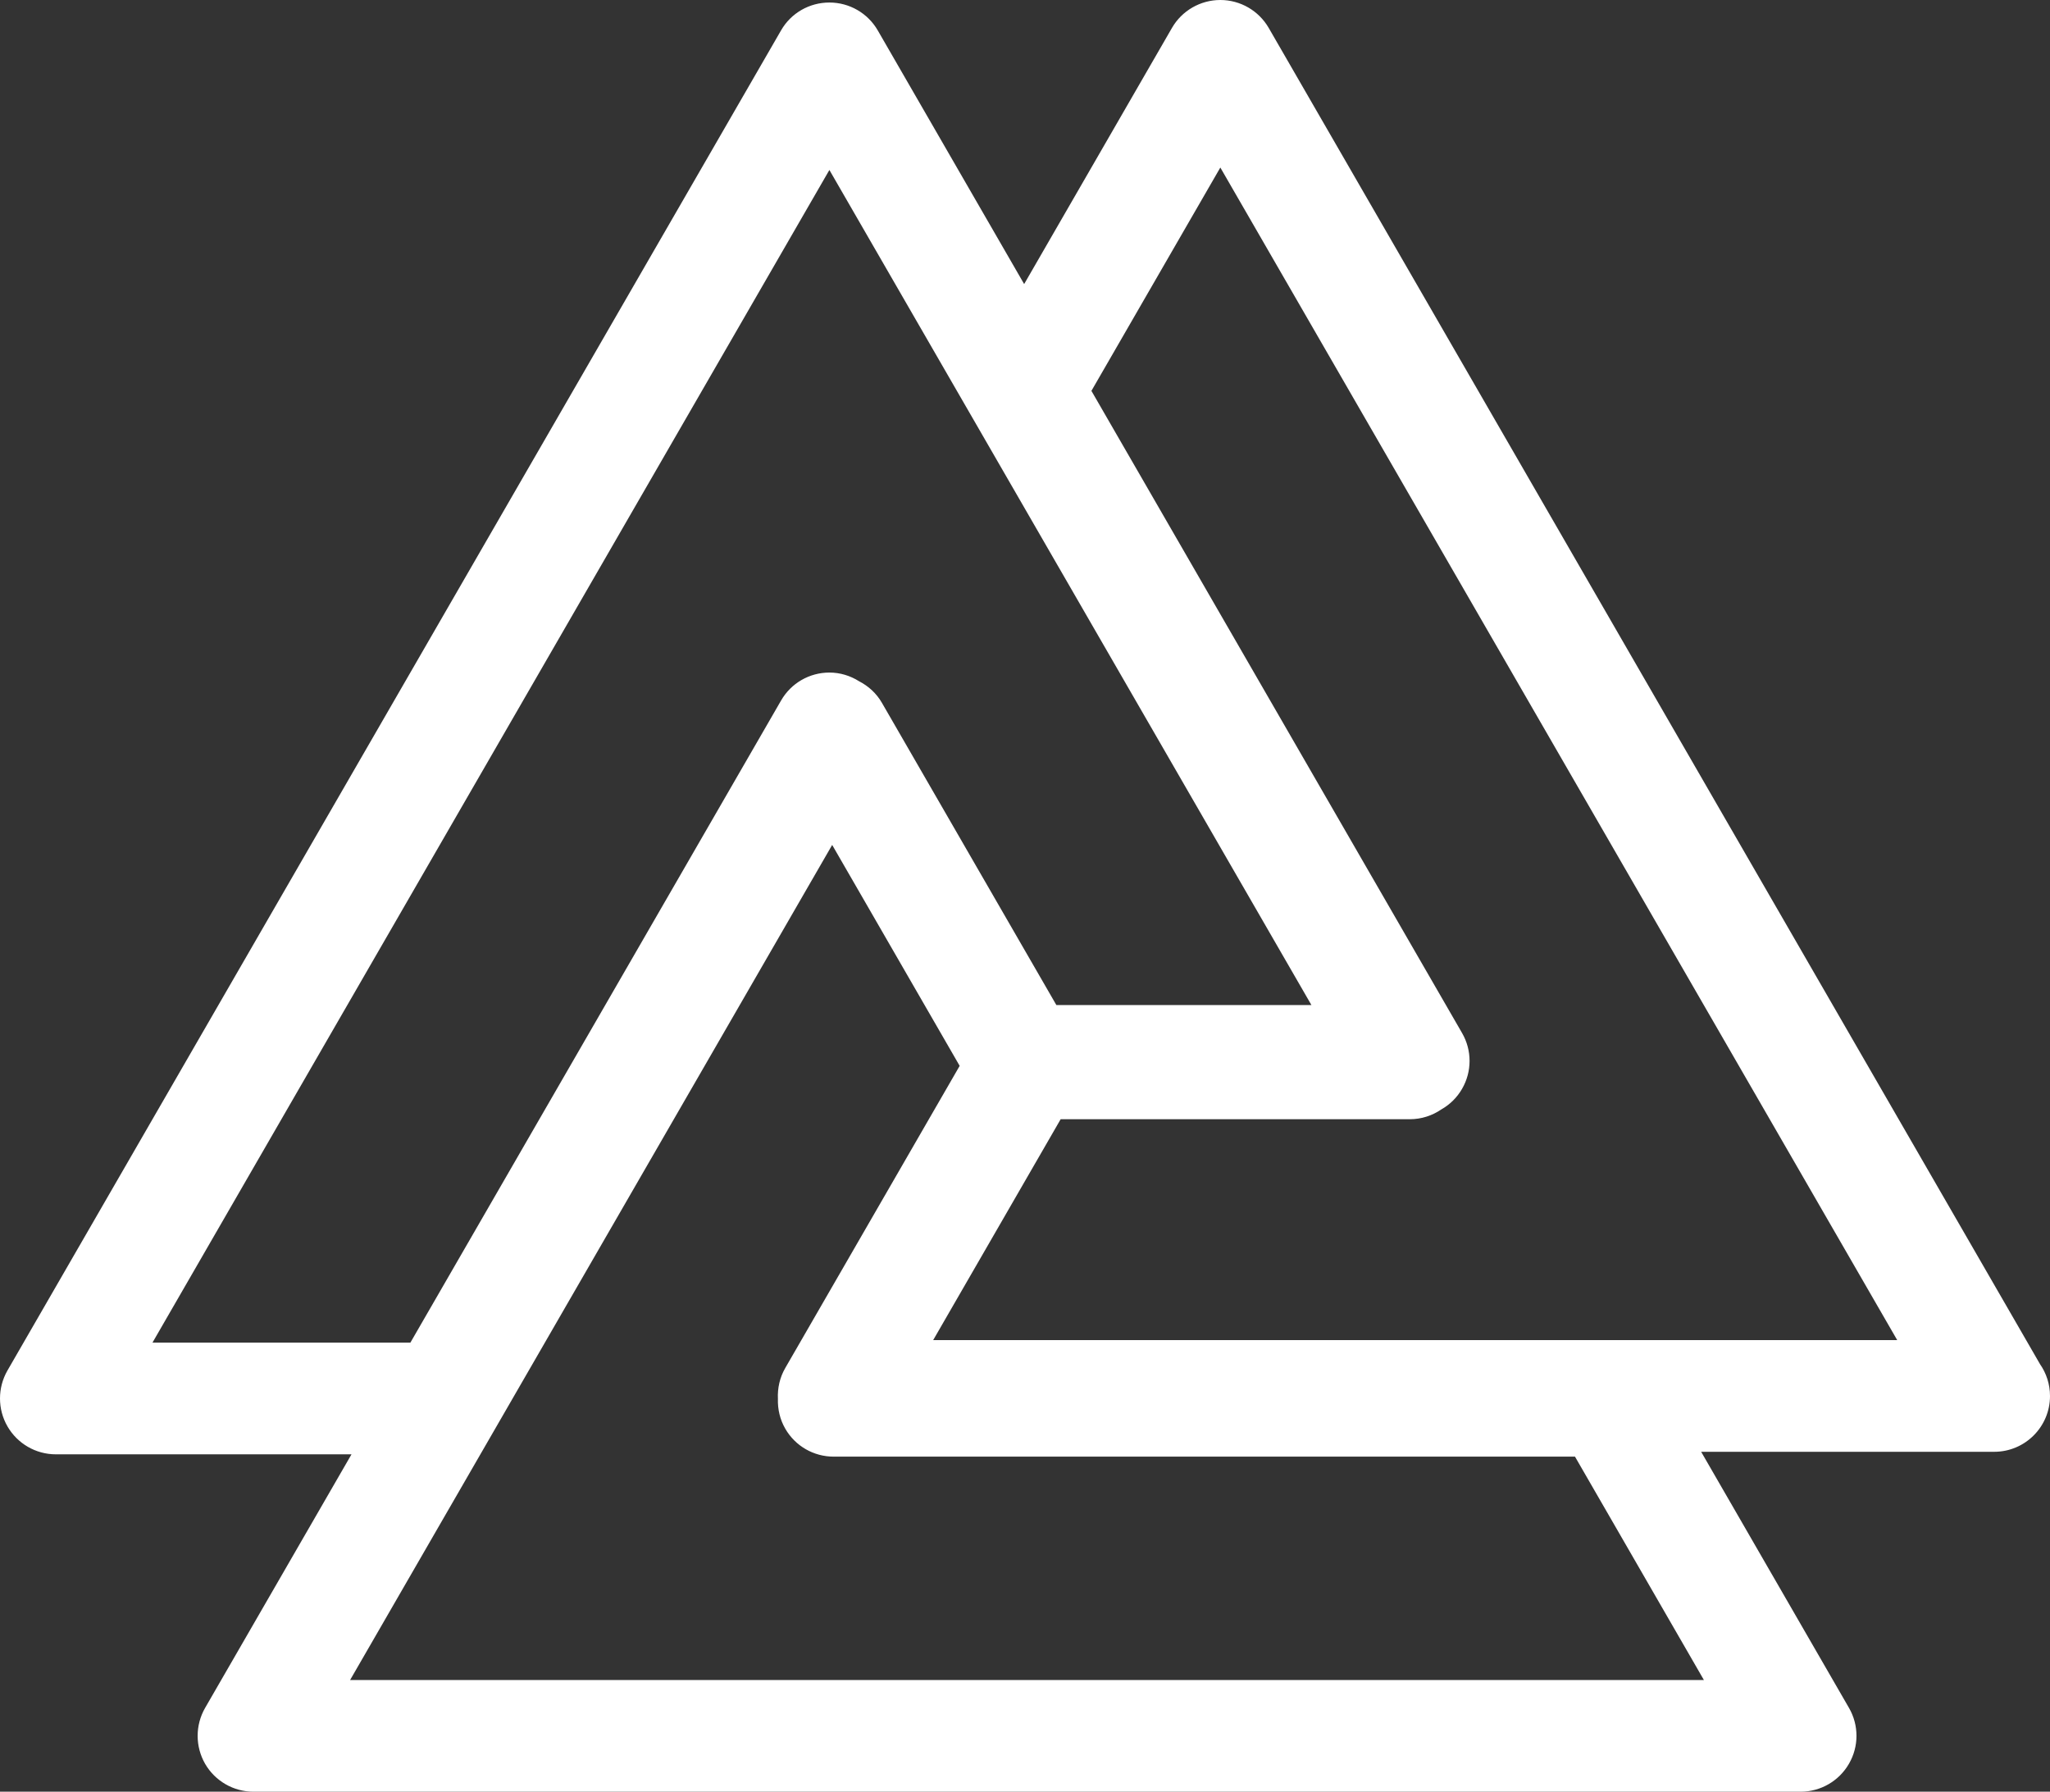 <svg version="1.1" id="图层_1" x="0px" y="0px" width="200px" height="174.77px" viewBox="0 0 200 174.77" enable-background="new 0 0 200 174.77" xml:space="preserve" xmlns="http://www.w3.org/2000/svg" xmlns:xlink="http://www.w3.org/1999/xlink" xmlns:xml="http://www.w3.org/XML/1998/namespace">
  <rect x="0" y="0" width="200" height="174.77" fill="#333333" stroke="none"/>
  <path fill="#FFFFFF" d="M123.775,2.721C122.8,1.039,121.005,0,119.057,0c-1.943,0-3.748,1.039-4.718,2.721L99.917,27.709
	L85.634,2.965c-0.975-1.687-2.771-2.719-4.718-2.719c-1.953,0-3.749,1.032-4.716,2.719L0.727,133.686
	c-0.969,1.688-0.969,3.767,0,5.447c0.969,1.686,2.771,2.729,4.717,2.729h28.849l-14.285,24.74c-0.967,1.683-0.967,3.758,0,5.445
	c0.975,1.684,2.772,2.723,4.718,2.723h150.946c1.945,0,3.745-1.039,4.717-2.729c0.975-1.683,0.975-3.758,0-5.445l-14.422-24.981
	h28.563c0.012,0,0.02,0,0.025,0c3.006,0,5.445-2.435,5.445-5.441c0-1.162-0.363-2.23-0.975-3.111L123.775,2.721z M80.916,16.58
	l47.027,81.457h-24.883L86.042,68.559c-0.532-0.926-1.318-1.639-2.236-2.11c-0.85-0.537-1.846-0.845-2.887-0.845
	c-1.953,0-3.748,1.039-4.717,2.728L40.04,130.963H14.877L80.916,16.58z M34.158,163.873l47.03-81.455l12.438,21.551l-17.019,29.479
	c-0.535,0.926-0.762,1.967-0.713,3c-0.032,1.008,0.199,2.018,0.719,2.916c0.973,1.688,2.768,2.723,4.717,2.723h72.328l12.576,21.789
	H34.158V163.873z M91.042,130.719l12.436-21.545h34.04c0.006,0,0.014,0,0.02,0c1.143,0,2.197-0.355,3.074-0.953
	c0.832-0.471,1.537-1.156,2.029-2.012c0.975-1.683,0.975-3.758,0-5.443l-36.161-62.639l12.577-21.785l66.036,114.377H91.042z" class="color c1"/>
</svg>